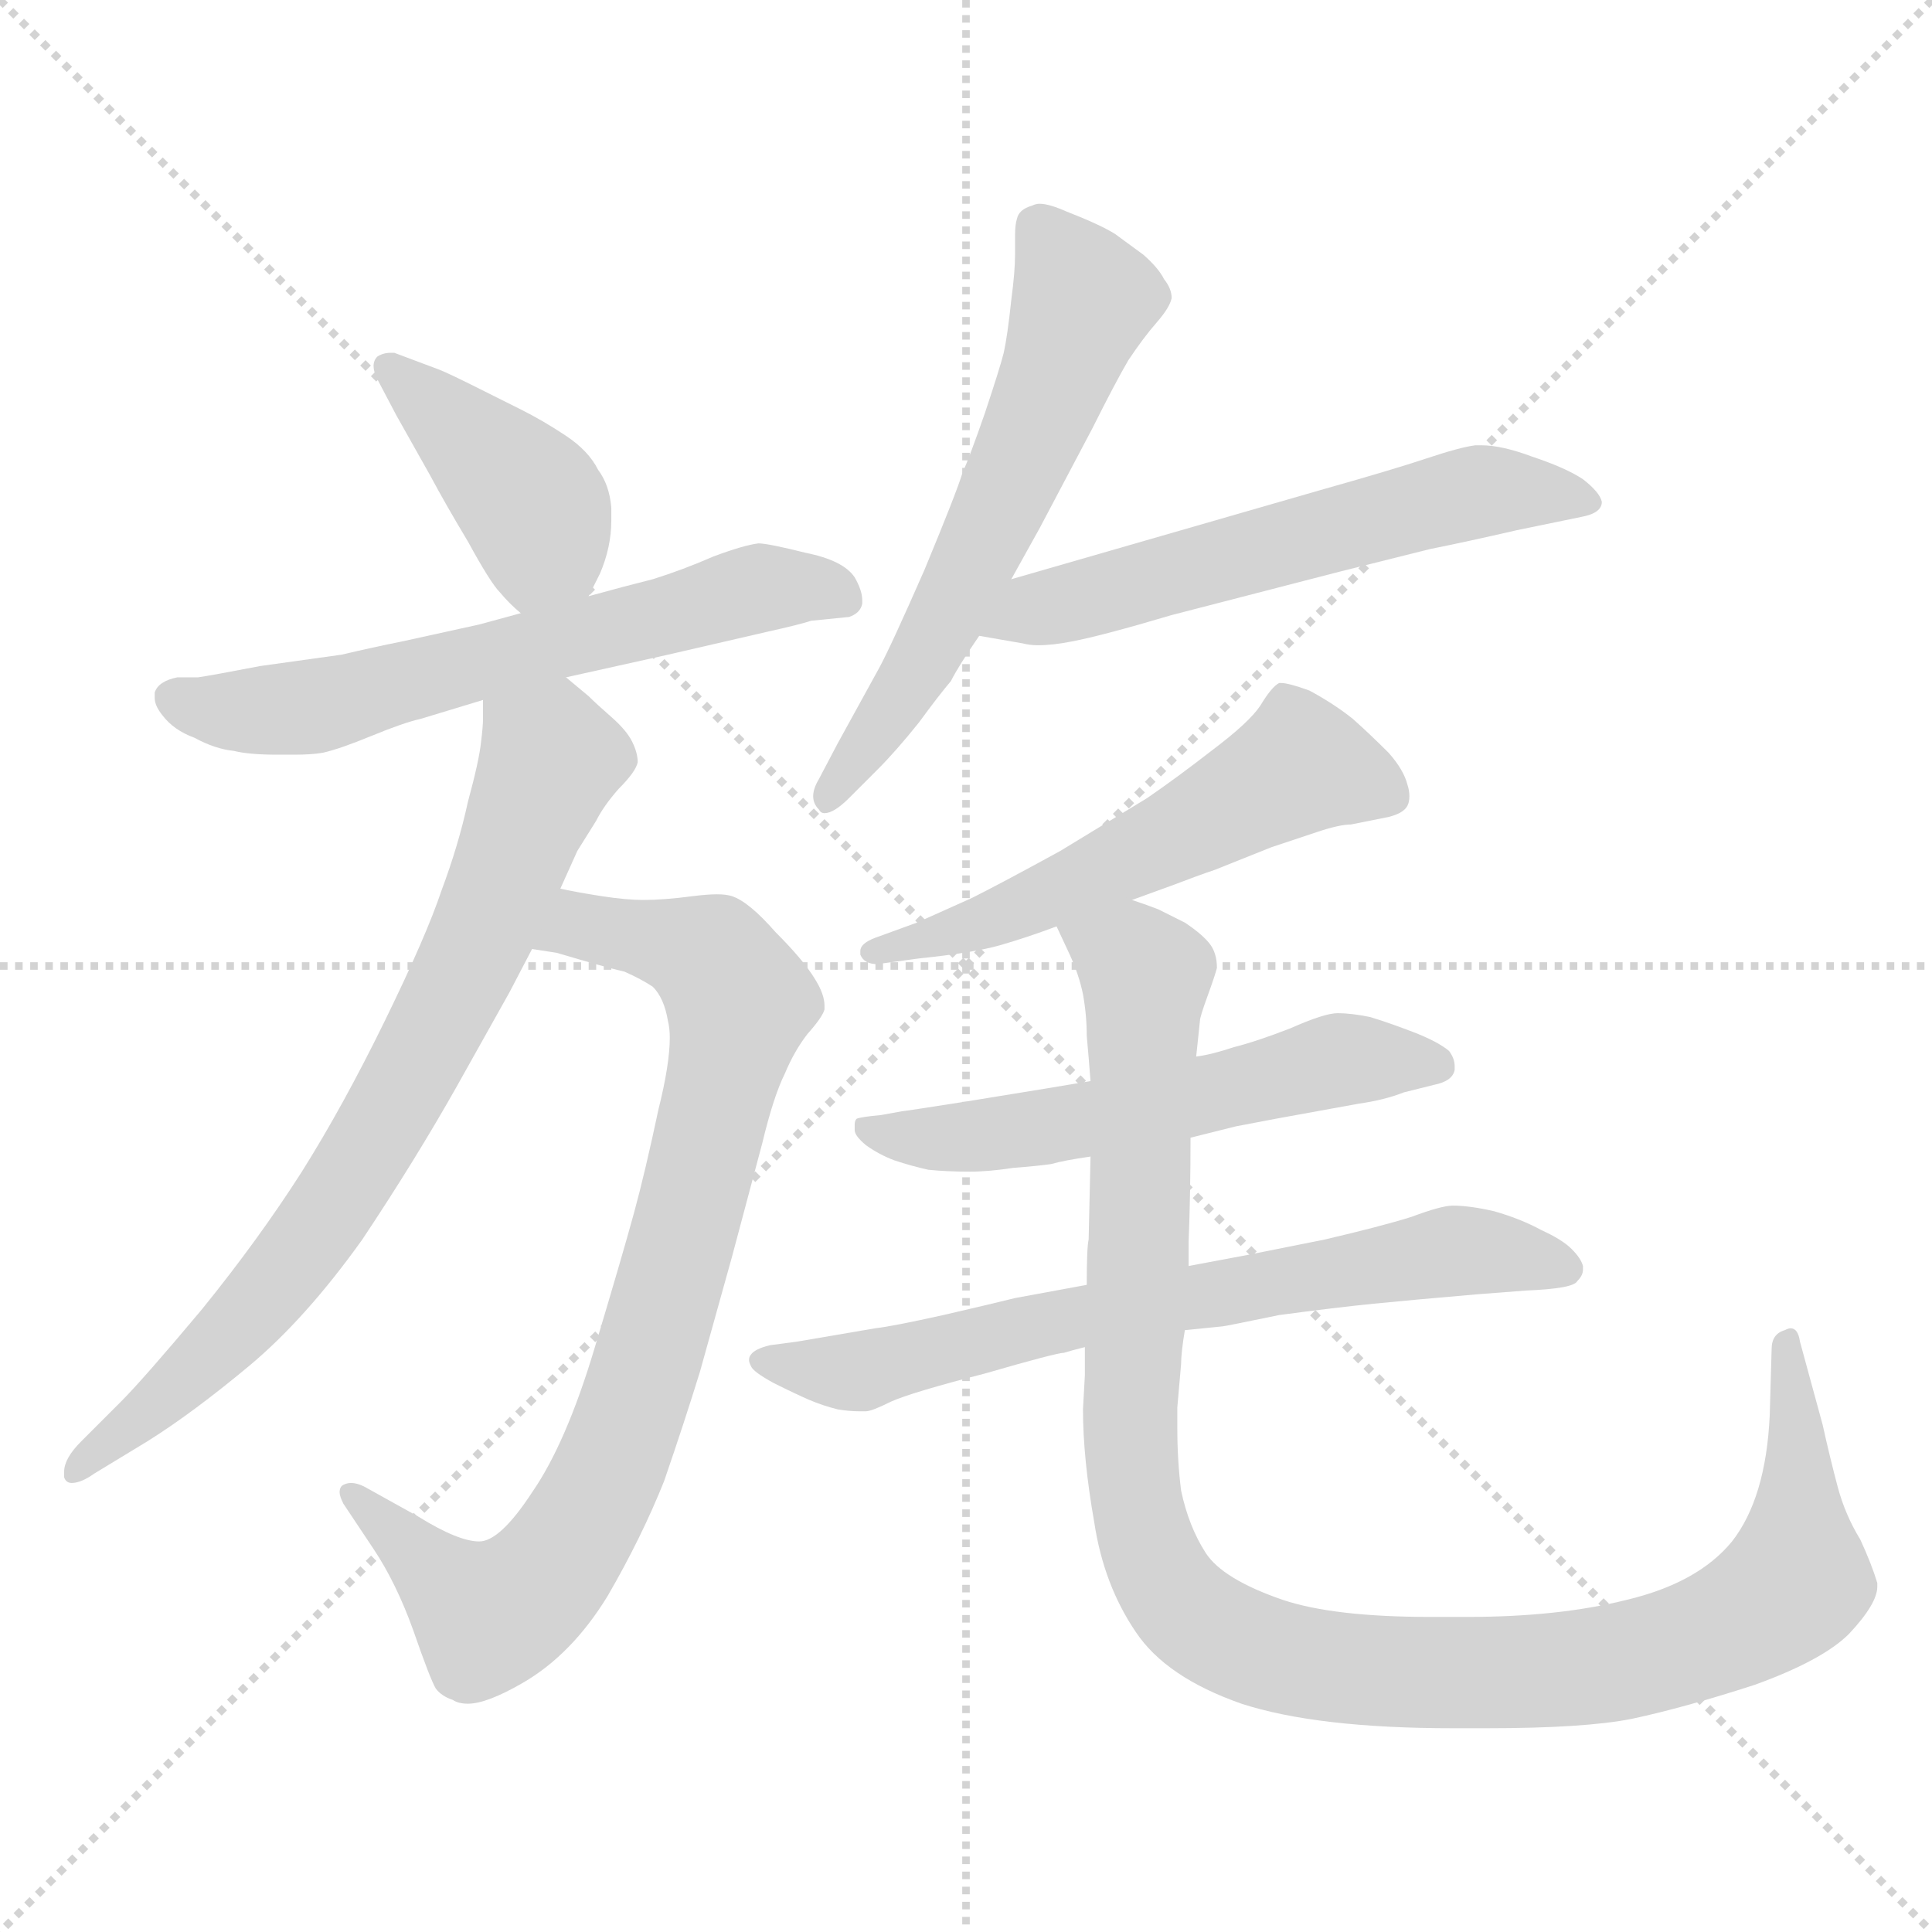 <svg xmlns="http://www.w3.org/2000/svg" version="1.1" viewBox="0 0 1024 1024">
  <g stroke="lightgray" stroke-dasharray="1,1" stroke-width="1" transform="scale(4, 4)">
    <line x1="0" y1="0" x2="256" y2="256" />
    <line x1="256" y1="0" x2="0" y2="256" />
    <line x1="128" y1="0" x2="128" y2="256" />
    <line x1="0" y1="128" x2="256" y2="128" />
  </g>
  <g transform="scale(1.0, -1.0) translate(0.0, -795.00)">
    <style type="text/css">
      
        @keyframes keyframes0 {
          from {
            stroke: blue;
            stroke-dashoffset: 409;
            stroke-width: 128;
          }
          57% {
            animation-timing-function: step-end;
            stroke: blue;
            stroke-dashoffset: 0;
            stroke-width: 128;
          }
          to {
            stroke: black;
            stroke-width: 1024;
          }
        }
        #make-me-a-hanzi-animation-0 {
          animation: keyframes0 0.583s both;
          animation-delay: 0s;
          animation-timing-function: linear;
        }
      
        @keyframes keyframes1 {
          from {
            stroke: blue;
            stroke-dashoffset: 624;
            stroke-width: 128;
          }
          67% {
            animation-timing-function: step-end;
            stroke: blue;
            stroke-dashoffset: 0;
            stroke-width: 128;
          }
          to {
            stroke: black;
            stroke-width: 1024;
          }
        }
        #make-me-a-hanzi-animation-1 {
          animation: keyframes1 0.758s both;
          animation-delay: 0.583s;
          animation-timing-function: linear;
        }
      
        @keyframes keyframes2 {
          from {
            stroke: blue;
            stroke-dashoffset: 836;
            stroke-width: 128;
          }
          73% {
            animation-timing-function: step-end;
            stroke: blue;
            stroke-dashoffset: 0;
            stroke-width: 128;
          }
          to {
            stroke: black;
            stroke-width: 1024;
          }
        }
        #make-me-a-hanzi-animation-2 {
          animation: keyframes2 0.93s both;
          animation-delay: 1.341s;
          animation-timing-function: linear;
        }
      
        @keyframes keyframes3 {
          from {
            stroke: blue;
            stroke-dashoffset: 757;
            stroke-width: 128;
          }
          71% {
            animation-timing-function: step-end;
            stroke: blue;
            stroke-dashoffset: 0;
            stroke-width: 128;
          }
          to {
            stroke: black;
            stroke-width: 1024;
          }
        }
        #make-me-a-hanzi-animation-3 {
          animation: keyframes3 0.866s both;
          animation-delay: 2.271s;
          animation-timing-function: linear;
        }
      
        @keyframes keyframes4 {
          from {
            stroke: blue;
            stroke-dashoffset: 595;
            stroke-width: 128;
          }
          66% {
            animation-timing-function: step-end;
            stroke: blue;
            stroke-dashoffset: 0;
            stroke-width: 128;
          }
          to {
            stroke: black;
            stroke-width: 1024;
          }
        }
        #make-me-a-hanzi-animation-4 {
          animation: keyframes4 0.734s both;
          animation-delay: 3.137s;
          animation-timing-function: linear;
        }
      
        @keyframes keyframes5 {
          from {
            stroke: blue;
            stroke-dashoffset: 580;
            stroke-width: 128;
          }
          65% {
            animation-timing-function: step-end;
            stroke: blue;
            stroke-dashoffset: 0;
            stroke-width: 128;
          }
          to {
            stroke: black;
            stroke-width: 1024;
          }
        }
        #make-me-a-hanzi-animation-5 {
          animation: keyframes5 0.722s both;
          animation-delay: 3.871s;
          animation-timing-function: linear;
        }
      
        @keyframes keyframes6 {
          from {
            stroke: blue;
            stroke-dashoffset: 555;
            stroke-width: 128;
          }
          64% {
            animation-timing-function: step-end;
            stroke: blue;
            stroke-dashoffset: 0;
            stroke-width: 128;
          }
          to {
            stroke: black;
            stroke-width: 1024;
          }
        }
        #make-me-a-hanzi-animation-6 {
          animation: keyframes6 0.702s both;
          animation-delay: 4.593s;
          animation-timing-function: linear;
        }
      
        @keyframes keyframes7 {
          from {
            stroke: blue;
            stroke-dashoffset: 562;
            stroke-width: 128;
          }
          65% {
            animation-timing-function: step-end;
            stroke: blue;
            stroke-dashoffset: 0;
            stroke-width: 128;
          }
          to {
            stroke: black;
            stroke-width: 1024;
          }
        }
        #make-me-a-hanzi-animation-7 {
          animation: keyframes7 0.707s both;
          animation-delay: 5.295s;
          animation-timing-function: linear;
        }
      
        @keyframes keyframes8 {
          from {
            stroke: blue;
            stroke-dashoffset: 692;
            stroke-width: 128;
          }
          69% {
            animation-timing-function: step-end;
            stroke: blue;
            stroke-dashoffset: 0;
            stroke-width: 128;
          }
          to {
            stroke: black;
            stroke-width: 1024;
          }
        }
        #make-me-a-hanzi-animation-8 {
          animation: keyframes8 0.813s both;
          animation-delay: 6.002s;
          animation-timing-function: linear;
        }
      
        @keyframes keyframes9 {
          from {
            stroke: blue;
            stroke-dashoffset: 1115;
            stroke-width: 128;
          }
          78% {
            animation-timing-function: step-end;
            stroke: blue;
            stroke-dashoffset: 0;
            stroke-width: 128;
          }
          to {
            stroke: black;
            stroke-width: 1024;
          }
        }
        #make-me-a-hanzi-animation-9 {
          animation: keyframes9 1.157s both;
          animation-delay: 6.815s;
          animation-timing-function: linear;
        }
      
    </style>
    
      <path d="M 312 479 L 318 491 Q 324 505 324 519 L 324 526 Q 323 538 317 546 Q 312 556 300 564 Q 288 572 276 578 L 252 590 Q 238 597 233 599 L 209 608 L 207 608 Q 203 608 200 606 Q 198 604 198 601 Q 198 598 200 594 L 210 575 L 228 543 Q 236 528 248 508 Q 260 486 265 481 Q 270 475 276 470 C 298 451 299 452 312 479 Z" fill="lightgray" />
    
      <path d="M 300 436 L 354 448 L 406 460 Q 424 464 430 466 L 450 468 Q 456 470 457 475 L 457 477 Q 457 482 453 489 Q 447 498 427 502 Q 407 507 402 507 Q 394 506 378 500 Q 362 493 346 488 Q 330 484 312 479 L 276 470 L 254 464 L 213 455 Q 198 452 181 448 L 138 442 Q 112 437 105 436 L 94 436 Q 84 434 82 428 L 82 425 Q 82 421 86 416 Q 92 408 103 404 Q 114 398 124 397 Q 132 395 147 395 L 156 395 Q 165 395 171 396 Q 180 398 197 405 Q 214 412 223 414 L 256 424 L 300 436 Z" fill="lightgray" />
    
      <path d="M 282 292 L 295 290 Q 322 282 331 280 Q 340 276 346 272 Q 352 266 354 254 Q 355 250 355 245 Q 355 231 349 207 Q 342 174 336 152 Q 330 130 315 80 Q 300 30 282 4 Q 265 -22 254 -22 Q 243 -22 222 -9 L 195 6 Q 190 9 186 9 Q 184 9 182 8 Q 180 7 180 4 Q 180 2 182 -2 L 198 -26 Q 210 -44 219 -69 Q 228 -95 231 -100 Q 234 -104 240 -106 Q 243 -108 248 -108 Q 258 -108 277 -97 Q 303 -82 322 -51 Q 340 -20 352 10 Q 363 42 371 68 L 388 129 L 404 189 Q 410 214 416 226 Q 421 238 428 247 Q 436 256 437 260 L 437 262 Q 437 268 432 276 Q 426 286 411 301 Q 397 317 388 320 Q 385 321 380 321 Q 375 321 367 320 Q 352 318 341 318 Q 332 318 319 320 Q 306 322 297 324 C 268 330 253 298 282 292 Z" fill="lightgray" />
    
      <path d="M 256 424 L 256 414 Q 256 410 255 402 Q 254 392 248 370 Q 243 347 234 323 Q 226 299 204 254 Q 182 209 160 174 Q 137 138 107 101 Q 76 64 64 52 L 43 31 Q 34 22 34 15 L 34 12 Q 35 9 38 9 Q 43 9 50 14 L 78 31 Q 102 46 132 71 Q 162 96 192 138 Q 220 180 242 219 L 270 269 L 282 292 L 297 324 L 306 344 L 316 360 Q 320 368 328 377 Q 337 386 338 391 Q 338 396 335 402 Q 332 408 324 415 Q 316 422 312 426 L 300 436 C 277 455 257 454 256 424 Z" fill="lightgray" />
    
      <path d="M 536 488 L 551 515 L 579 568 Q 591 592 598 604 Q 606 616 613 624 Q 620 632 621 637 Q 621 642 617 647 Q 614 653 606 660 L 591 671 Q 583 676 565 683 Q 556 687 551 687 Q 549 687 547 686 Q 540 684 539 679 Q 538 676 538 670 L 538 660 Q 538 651 536 636 Q 534 617 532 608 Q 530 600 522 576 Q 514 553 510 544 Q 507 534 490 493 Q 472 452 466 441 L 444 401 L 434 382 Q 431 377 431 373 Q 431 369 434 366 Q 435 364 437 364 Q 442 364 450 372 L 465 387 Q 475 397 487 412 Q 498 427 504 434 Q 508 442 519 458 L 536 488 Z" fill="lightgray" />
    
      <path d="M 519 458 L 542 454 Q 546 453 550 453 Q 558 453 568 455 Q 584 458 621 469 L 710 492 L 758 504 Q 778 508 804 514 L 838 521 Q 849 523 849 529 Q 848 534 839 541 Q 830 547 812 553 Q 796 559 785 559 L 782 559 Q 774 558 756 552 Q 738 546 699 535 L 536 488 C 507 480 489 463 519 458 Z" fill="lightgray" />
    
      <path d="M 600 318 L 622 326 Q 635 331 644 334 L 674 346 L 698 354 Q 710 358 716 358 L 736 362 Q 744 364 746 368 Q 747 370 747 373 Q 747 376 746 379 Q 744 387 736 396 Q 726 406 717 414 Q 707 422 694 429 Q 683 433 679 433 L 678 433 Q 674 431 668 421 Q 662 412 642 397 Q 624 383 608 372 L 562 344 Q 531 327 515 319 L 486 306 L 464 298 Q 456 295 456 291 L 456 289 Q 458 284 465 284 L 487 287 Q 516 290 530 294 Q 544 298 560 304 L 600 318 Z" fill="lightgray" />
    
      <path d="M 578 222 L 554 218 L 511 211 Q 479 206 478 206 L 467 204 Q 456 203 454 202 Q 453 201 453 199 L 453 196 Q 453 193 459 188 Q 466 183 474 180 Q 483 177 492 175 Q 502 174 514 174 Q 524 174 537 176 Q 550 177 557 178 Q 564 180 578 182 L 631 192 L 655 198 L 676 202 L 720 210 Q 734 212 744 216 L 760 220 Q 770 222 771 228 L 771 230 Q 771 234 768 238 Q 762 243 749 248 Q 736 253 726 256 Q 716 258 709 258 Q 702 258 684 250 Q 666 243 654 240 Q 642 236 634 235 L 578 222 Z" fill="lightgray" />
    
      <path d="M 576 114 L 538 107 Q 526 104 500 98 Q 473 92 464 91 L 423 84 L 408 82 Q 400 80 398 77 Q 397 76 397 74 Q 397 73 398 71 Q 399 68 410 62 Q 422 56 429 53 Q 436 50 444 48 Q 450 47 455 47 L 459 47 Q 462 47 472 52 Q 483 57 522 67 Q 560 78 564 78 Q 567 79 575 81 L 628 90 L 648 92 Q 649 92 678 98 Q 708 102 728 104 Q 748 106 783 109 L 809 111 Q 834 112 836 116 Q 839 119 839 122 L 839 124 Q 838 128 833 133 Q 828 138 817 143 Q 806 149 792 153 Q 779 156 770 156 Q 764 156 748 150 Q 732 145 702 138 L 662 130 L 630 124 L 576 114 Z" fill="lightgray" />
    
      <path d="M 560 304 L 567 289 Q 572 278 574 268 Q 576 257 576 246 Q 577 235 578 222 L 578 182 L 577 138 Q 576 134 576 114 L 575 81 L 575 66 L 574 48 Q 574 22 580 -12 Q 585 -45 602 -70 Q 618 -94 658 -108 Q 698 -121 770 -121 L 788 -121 Q 840 -121 865 -116 Q 893 -110 930 -98 Q 966 -85 980 -71 Q 995 -55 995 -46 L 995 -44 Q 992 -34 986 -21 Q 978 -8 974 7 Q 970 22 966 40 L 954 84 Q 953 91 949 91 Q 948 91 946 90 Q 939 88 939 80 L 938 45 Q 936 1 918 -22 Q 900 -44 862 -53 Q 826 -62 778 -62 L 758 -62 Q 707 -62 680 -53 Q 648 -42 639 -28 Q 630 -14 626 5 Q 624 21 624 38 L 624 49 L 626 72 Q 626 78 628 90 L 630 124 L 630 137 Q 631 162 631 192 L 634 235 L 636 254 Q 636 256 640 267 Q 644 278 645 282 Q 645 290 641 295 Q 637 300 628 306 L 614 313 Q 609 315 600 318 C 572 330 548 331 560 304 Z" fill="lightgray" />
    
    
      <clipPath id="make-me-a-hanzi-clip-0">
        <path d="M 312 479 L 318 491 Q 324 505 324 519 L 324 526 Q 323 538 317 546 Q 312 556 300 564 Q 288 572 276 578 L 252 590 Q 238 597 233 599 L 209 608 L 207 608 Q 203 608 200 606 Q 198 604 198 601 Q 198 598 200 594 L 210 575 L 228 543 Q 236 528 248 508 Q 260 486 265 481 Q 270 475 276 470 C 298 451 299 452 312 479 Z" />
      </clipPath>
      <path clip-path="url(#make-me-a-hanzi-clip-0)" d="M 205 601 L 282 528 L 288 509 L 279 484" fill="none" id="make-me-a-hanzi-animation-0" stroke-dasharray="281 562" stroke-linecap="round" />
    
      <clipPath id="make-me-a-hanzi-clip-1">
        <path d="M 300 436 L 354 448 L 406 460 Q 424 464 430 466 L 450 468 Q 456 470 457 475 L 457 477 Q 457 482 453 489 Q 447 498 427 502 Q 407 507 402 507 Q 394 506 378 500 Q 362 493 346 488 Q 330 484 312 479 L 276 470 L 254 464 L 213 455 Q 198 452 181 448 L 138 442 Q 112 437 105 436 L 94 436 Q 84 434 82 428 L 82 425 Q 82 421 86 416 Q 92 408 103 404 Q 114 398 124 397 Q 132 395 147 395 L 156 395 Q 165 395 171 396 Q 180 398 197 405 Q 214 412 223 414 L 256 424 L 300 436 Z" />
      </clipPath>
      <path clip-path="url(#make-me-a-hanzi-clip-1)" d="M 92 427 L 116 418 L 170 421 L 402 483 L 430 484 L 449 476" fill="none" id="make-me-a-hanzi-animation-1" stroke-dasharray="496 992" stroke-linecap="round" />
    
      <clipPath id="make-me-a-hanzi-clip-2">
        <path d="M 282 292 L 295 290 Q 322 282 331 280 Q 340 276 346 272 Q 352 266 354 254 Q 355 250 355 245 Q 355 231 349 207 Q 342 174 336 152 Q 330 130 315 80 Q 300 30 282 4 Q 265 -22 254 -22 Q 243 -22 222 -9 L 195 6 Q 190 9 186 9 Q 184 9 182 8 Q 180 7 180 4 Q 180 2 182 -2 L 198 -26 Q 210 -44 219 -69 Q 228 -95 231 -100 Q 234 -104 240 -106 Q 243 -108 248 -108 Q 258 -108 277 -97 Q 303 -82 322 -51 Q 340 -20 352 10 Q 363 42 371 68 L 388 129 L 404 189 Q 410 214 416 226 Q 421 238 428 247 Q 436 256 437 260 L 437 262 Q 437 268 432 276 Q 426 286 411 301 Q 397 317 388 320 Q 385 321 380 321 Q 375 321 367 320 Q 352 318 341 318 Q 332 318 319 320 Q 306 322 297 324 C 268 330 253 298 282 292 Z" />
      </clipPath>
      <path clip-path="url(#make-me-a-hanzi-clip-2)" d="M 289 295 L 310 304 L 363 293 L 381 283 L 392 264 L 328 27 L 298 -29 L 276 -53 L 258 -62 L 185 4" fill="none" id="make-me-a-hanzi-animation-2" stroke-dasharray="708 1416" stroke-linecap="round" />
    
      <clipPath id="make-me-a-hanzi-clip-3">
        <path d="M 256 424 L 256 414 Q 256 410 255 402 Q 254 392 248 370 Q 243 347 234 323 Q 226 299 204 254 Q 182 209 160 174 Q 137 138 107 101 Q 76 64 64 52 L 43 31 Q 34 22 34 15 L 34 12 Q 35 9 38 9 Q 43 9 50 14 L 78 31 Q 102 46 132 71 Q 162 96 192 138 Q 220 180 242 219 L 270 269 L 282 292 L 297 324 L 306 344 L 316 360 Q 320 368 328 377 Q 337 386 338 391 Q 338 396 335 402 Q 332 408 324 415 Q 316 422 312 426 L 300 436 C 277 455 257 454 256 424 Z" />
      </clipPath>
      <path clip-path="url(#make-me-a-hanzi-clip-3)" d="M 265 419 L 292 392 L 244 275 L 203 198 L 142 109 L 38 14" fill="none" id="make-me-a-hanzi-animation-3" stroke-dasharray="629 1258" stroke-linecap="round" />
    
      <clipPath id="make-me-a-hanzi-clip-4">
        <path d="M 536 488 L 551 515 L 579 568 Q 591 592 598 604 Q 606 616 613 624 Q 620 632 621 637 Q 621 642 617 647 Q 614 653 606 660 L 591 671 Q 583 676 565 683 Q 556 687 551 687 Q 549 687 547 686 Q 540 684 539 679 Q 538 676 538 670 L 538 660 Q 538 651 536 636 Q 534 617 532 608 Q 530 600 522 576 Q 514 553 510 544 Q 507 534 490 493 Q 472 452 466 441 L 444 401 L 434 382 Q 431 377 431 373 Q 431 369 434 366 Q 435 364 437 364 Q 442 364 450 372 L 465 387 Q 475 397 487 412 Q 498 427 504 434 Q 508 442 519 458 L 536 488 Z" />
      </clipPath>
      <path clip-path="url(#make-me-a-hanzi-clip-4)" d="M 551 673 L 574 636 L 563 603 L 504 473 L 441 373" fill="none" id="make-me-a-hanzi-animation-4" stroke-dasharray="467 934" stroke-linecap="round" />
    
      <clipPath id="make-me-a-hanzi-clip-5">
        <path d="M 519 458 L 542 454 Q 546 453 550 453 Q 558 453 568 455 Q 584 458 621 469 L 710 492 L 758 504 Q 778 508 804 514 L 838 521 Q 849 523 849 529 Q 848 534 839 541 Q 830 547 812 553 Q 796 559 785 559 L 782 559 Q 774 558 756 552 Q 738 546 699 535 L 536 488 C 507 480 489 463 519 458 Z" />
      </clipPath>
      <path clip-path="url(#make-me-a-hanzi-clip-5)" d="M 525 461 L 548 472 L 771 532 L 839 531" fill="none" id="make-me-a-hanzi-animation-5" stroke-dasharray="452 904" stroke-linecap="round" />
    
      <clipPath id="make-me-a-hanzi-clip-6">
        <path d="M 600 318 L 622 326 Q 635 331 644 334 L 674 346 L 698 354 Q 710 358 716 358 L 736 362 Q 744 364 746 368 Q 747 370 747 373 Q 747 376 746 379 Q 744 387 736 396 Q 726 406 717 414 Q 707 422 694 429 Q 683 433 679 433 L 678 433 Q 674 431 668 421 Q 662 412 642 397 Q 624 383 608 372 L 562 344 Q 531 327 515 319 L 486 306 L 464 298 Q 456 295 456 291 L 456 289 Q 458 284 465 284 L 487 287 Q 516 290 530 294 Q 544 298 560 304 L 600 318 Z" />
      </clipPath>
      <path clip-path="url(#make-me-a-hanzi-clip-6)" d="M 737 373 L 689 389 L 547 316 L 462 290" fill="none" id="make-me-a-hanzi-animation-6" stroke-dasharray="427 854" stroke-linecap="round" />
    
      <clipPath id="make-me-a-hanzi-clip-7">
        <path d="M 578 222 L 554 218 L 511 211 Q 479 206 478 206 L 467 204 Q 456 203 454 202 Q 453 201 453 199 L 453 196 Q 453 193 459 188 Q 466 183 474 180 Q 483 177 492 175 Q 502 174 514 174 Q 524 174 537 176 Q 550 177 557 178 Q 564 180 578 182 L 631 192 L 655 198 L 676 202 L 720 210 Q 734 212 744 216 L 760 220 Q 770 222 771 228 L 771 230 Q 771 234 768 238 Q 762 243 749 248 Q 736 253 726 256 Q 716 258 709 258 Q 702 258 684 250 Q 666 243 654 240 Q 642 236 634 235 L 578 222 Z" />
      </clipPath>
      <path clip-path="url(#make-me-a-hanzi-clip-7)" d="M 461 198 L 498 191 L 529 194 L 718 234 L 762 229" fill="none" id="make-me-a-hanzi-animation-7" stroke-dasharray="434 868" stroke-linecap="round" />
    
      <clipPath id="make-me-a-hanzi-clip-8">
        <path d="M 576 114 L 538 107 Q 526 104 500 98 Q 473 92 464 91 L 423 84 L 408 82 Q 400 80 398 77 Q 397 76 397 74 Q 397 73 398 71 Q 399 68 410 62 Q 422 56 429 53 Q 436 50 444 48 Q 450 47 455 47 L 459 47 Q 462 47 472 52 Q 483 57 522 67 Q 560 78 564 78 Q 567 79 575 81 L 628 90 L 648 92 Q 649 92 678 98 Q 708 102 728 104 Q 748 106 783 109 L 809 111 Q 834 112 836 116 Q 839 119 839 122 L 839 124 Q 838 128 833 133 Q 828 138 817 143 Q 806 149 792 153 Q 779 156 770 156 Q 764 156 748 150 Q 732 145 702 138 L 662 130 L 630 124 L 576 114 Z" />
      </clipPath>
      <path clip-path="url(#make-me-a-hanzi-clip-8)" d="M 402 74 L 457 68 L 572 98 L 770 132 L 830 123" fill="none" id="make-me-a-hanzi-animation-8" stroke-dasharray="564 1128" stroke-linecap="round" />
    
      <clipPath id="make-me-a-hanzi-clip-9">
        <path d="M 560 304 L 567 289 Q 572 278 574 268 Q 576 257 576 246 Q 577 235 578 222 L 578 182 L 577 138 Q 576 134 576 114 L 575 81 L 575 66 L 574 48 Q 574 22 580 -12 Q 585 -45 602 -70 Q 618 -94 658 -108 Q 698 -121 770 -121 L 788 -121 Q 840 -121 865 -116 Q 893 -110 930 -98 Q 966 -85 980 -71 Q 995 -55 995 -46 L 995 -44 Q 992 -34 986 -21 Q 978 -8 974 7 Q 970 22 966 40 L 954 84 Q 953 91 949 91 Q 948 91 946 90 Q 939 88 939 80 L 938 45 Q 936 1 918 -22 Q 900 -44 862 -53 Q 826 -62 778 -62 L 758 -62 Q 707 -62 680 -53 Q 648 -42 639 -28 Q 630 -14 626 5 Q 624 21 624 38 L 624 49 L 626 72 Q 626 78 628 90 L 630 124 L 630 137 Q 631 162 631 192 L 634 235 L 636 254 Q 636 256 640 267 Q 644 278 645 282 Q 645 290 641 295 Q 637 300 628 306 L 614 313 Q 609 315 600 318 C 572 330 548 331 560 304 Z" />
      </clipPath>
      <path clip-path="url(#make-me-a-hanzi-clip-9)" d="M 568 303 L 607 278 L 600 15 L 609 -28 L 640 -68 L 681 -84 L 763 -92 L 855 -87 L 913 -69 L 952 -42 L 949 86" fill="none" id="make-me-a-hanzi-animation-9" stroke-dasharray="987 1974" stroke-linecap="round" />
    
  </g>
</svg>